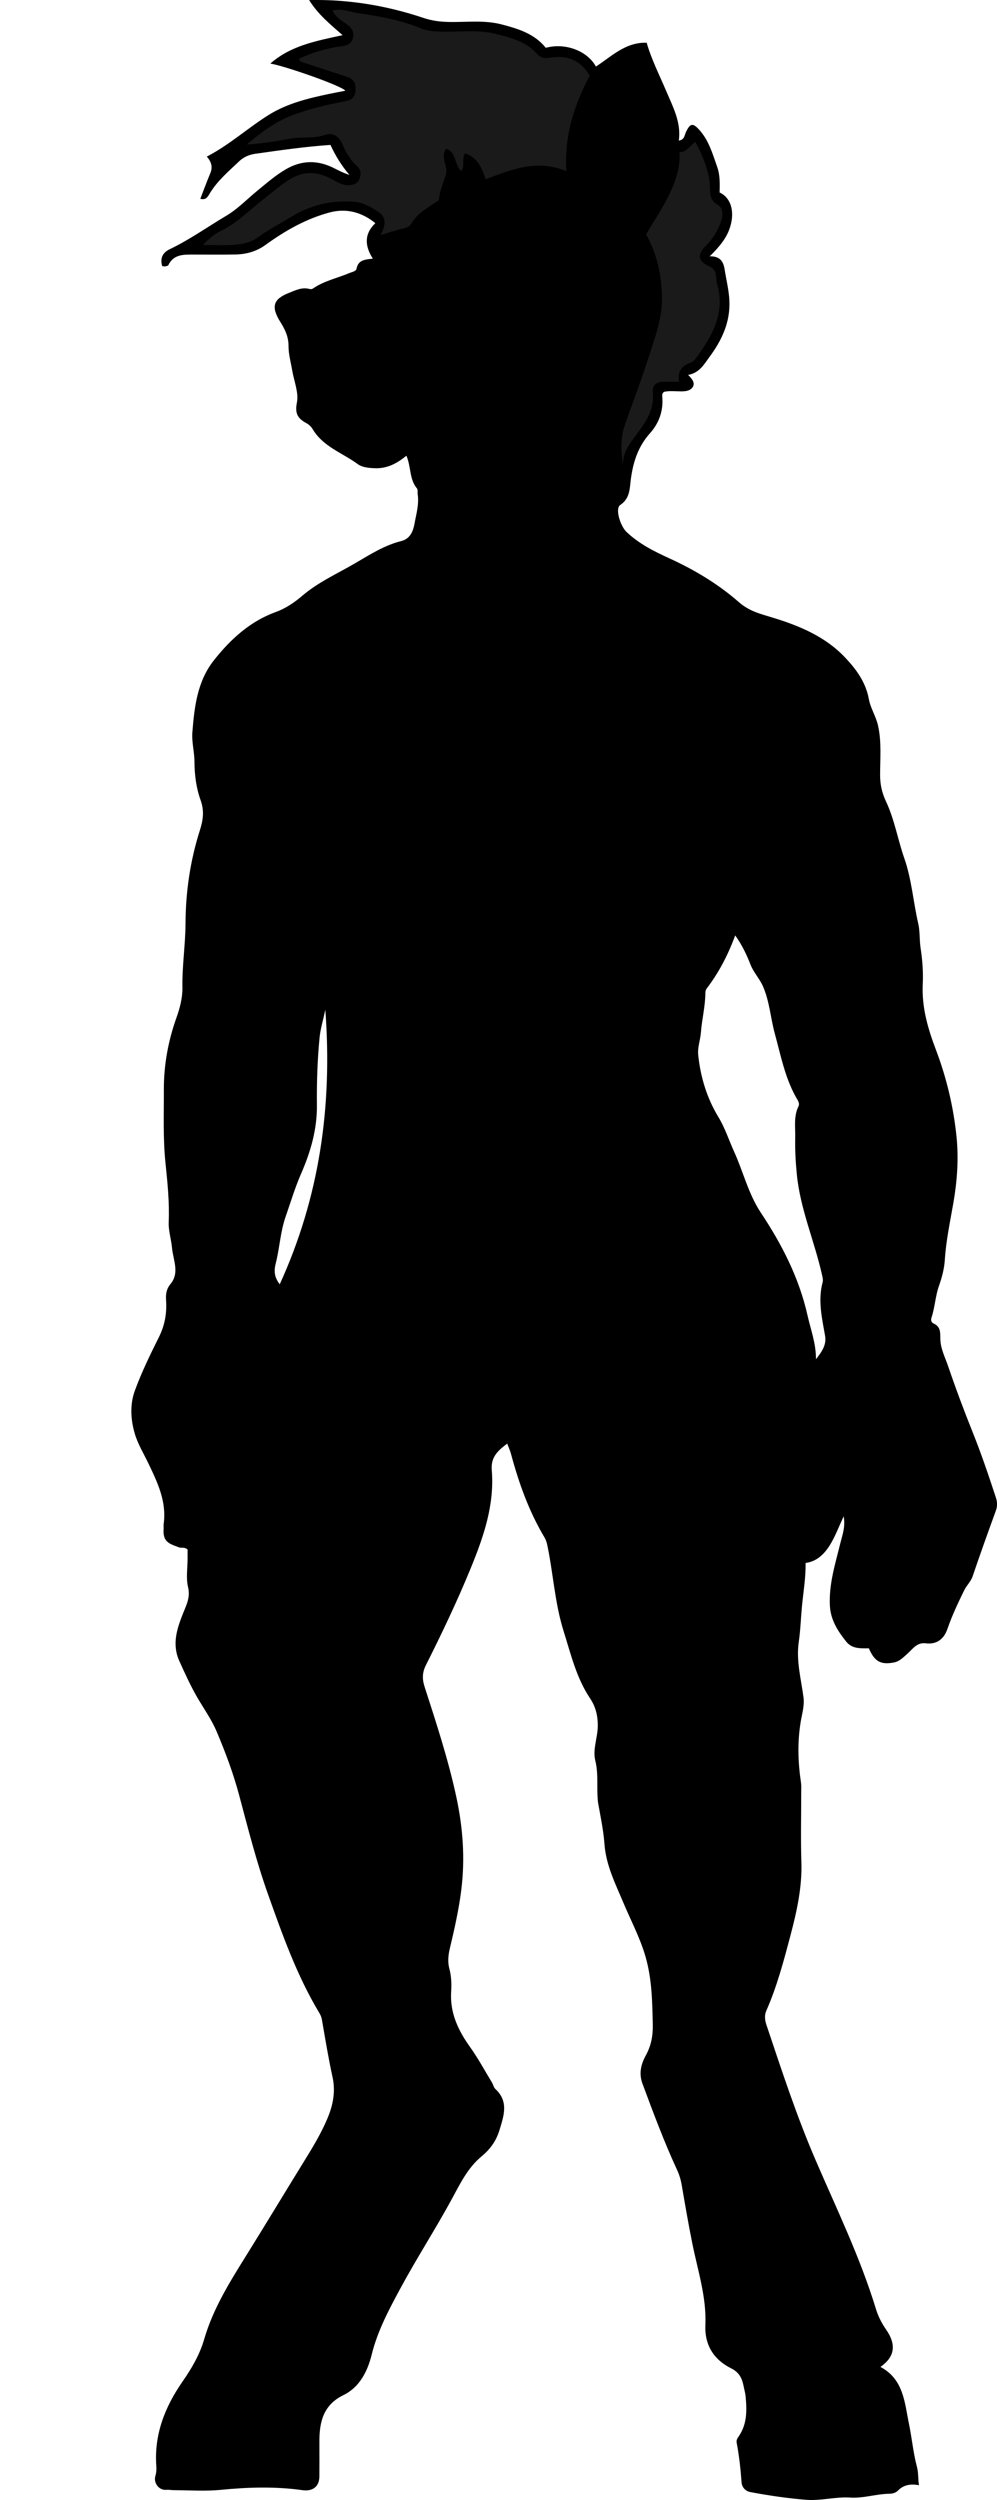 <?xml version="1.0" encoding="utf-8"?>
<!-- Generator: Adobe Illustrator 24.0.2, SVG Export Plug-In . SVG Version: 6.00 Build 0)  -->
<svg version="1.1" id="Layer_1" xmlns="http://www.w3.org/2000/svg" xmlns:xlink="http://www.w3.org/1999/xlink" x="0px" y="0px"
	 viewBox="0 0 415.9 1042.13" style="enable-background:new 0 0 415.9 1042.13;" xml:space="preserve">
<style type="text/css">
	.st0{fill:#1A1A1A;}
</style>
<g>
	<path d="M211.59,601.73c-3.98,3-6.9,5.64-6.45,11.09c1.2,14.43-3.4,27.75-8.78,40.87c-5.64,13.76-12.03,27.16-18.71,40.43
		c-1.49,2.97-1.59,5.7-0.54,8.95c4.9,15.16,9.87,30.3,13.24,45.92c2.76,12.81,3.71,25.58,2.09,38.69
		c-1.05,8.48-2.94,16.68-4.89,24.94c-0.6,2.53-0.79,5.45-0.12,7.91c0.9,3.31,0.96,6.57,0.76,9.84c-0.52,8.7,2.99,16.03,7.8,22.76
		c3.44,4.8,6.21,9.96,9.26,14.98c0.51,0.84,0.68,1.98,1.35,2.6c5.75,5.3,3.57,11.21,1.72,17.3c-1.36,4.48-3.93,7.94-7.41,10.81
		c-5.89,4.87-9.06,11.63-12.58,18.08c-6.8,12.47-14.52,24.4-21.26,36.89c-4.79,8.88-9.56,17.73-12.03,27.74
		c-1.68,6.79-4.98,13.51-11.71,16.79c-8.49,4.13-10.12,11.22-10.09,19.46c0.01,4.83,0.03,9.66-0.01,14.5
		c-0.03,4.24-2.82,6.3-7.06,5.7c-11.35-1.6-22.69-1.25-34.09-0.13c-6.44,0.63-12.98,0.16-19.48,0.13c-1.08-0.01-2.1-0.23-3.25-0.13
		c-3.03,0.26-5.41-2.87-4.53-5.81c0.4-1.33,0.5-2.62,0.4-3.91c-1.02-13.25,3.55-24.8,10.92-35.42c3.81-5.49,7.16-11.17,9.02-17.6
		c3.74-12.87,10.77-24.05,17.77-35.28c8.02-12.87,15.84-25.86,23.81-38.76c3.6-5.82,7.16-11.67,9.82-17.97
		c2.31-5.46,3.5-11.14,2.17-17.24c-1.74-7.96-3.06-16.01-4.45-24.04c-0.18-1.03-0.57-1.91-1.05-2.72
		c-9.41-15.62-15.43-32.65-21.51-49.74c-4.79-13.48-8.28-27.31-11.95-41.03c-2.46-9.21-5.74-17.95-9.41-26.6
		c-2.08-4.92-5.25-9.37-7.97-14.02c-2.88-4.94-5.22-10.12-7.58-15.34c-3.2-7.08-0.93-13.6,1.55-19.87c1.46-3.68,3.1-6.66,2.08-10.96
		c-0.9-3.79-0.19-7.95-0.19-11.95c0-1.31,0-2.62,0-3.67c-1.26-1.21-2.55-0.55-3.56-0.92c-4-1.49-6.86-2.18-6.44-7.74
		c0.05-0.66-0.07-1.34,0.02-2c1.3-9.29-2.5-17.2-6.36-25.25c-1.97-4.11-4.42-8.09-5.7-12.46c-1.74-5.9-2.05-12.2,0.06-17.94
		c2.79-7.61,6.38-14.96,10.01-22.23c2.45-4.9,3.35-9.89,3-15.26c-0.16-2.47,0.02-4.71,1.85-6.91c3.9-4.7,1.07-10.02,0.62-15.08
		c-0.32-3.58-1.53-7.15-1.38-10.69c0.36-8.32-0.51-16.61-1.35-24.78c-1.05-10.14-0.63-20.23-0.67-30.32
		c-0.04-10.34,1.78-20.44,5.3-30.26c1.41-3.94,2.52-8.28,2.45-12.42c-0.17-8.98,1.25-17.83,1.29-26.8
		c0.06-13.13,1.96-26.11,5.96-38.68c1.36-4.28,1.97-8.13,0.31-12.71c-1.8-5-2.52-10.44-2.54-15.96c-0.01-4.07-1.2-8.14-0.87-12.3
		c0.84-10.67,2.07-21.27,9.02-30.03c6.93-8.74,15.02-16.17,25.73-20.05c4.18-1.51,7.94-4.09,11.03-6.74
		c6.73-5.76,14.65-9.25,22.1-13.6c6.15-3.59,12.22-7.51,19.26-9.26c3.84-0.95,5.01-4.37,5.52-7.25c0.72-3.99,1.96-8.05,1.33-12.24
		c-0.12-0.82,0.14-1.9-0.3-2.43c-3.24-3.88-2.41-9-4.41-13.66c-3.89,3.21-8.07,5.46-13.29,5.22c-2.54-0.11-5.14-0.34-7.05-1.74
		c-6.39-4.68-14.45-7.23-18.78-14.58c-0.57-0.97-1.52-1.87-2.5-2.4c-3.54-1.91-5.01-3.89-4.06-8.63c0.84-4.17-1.21-8.93-1.96-13.43
		c-0.57-3.38-1.55-6.77-1.53-10.15c0.01-3.88-1.44-6.89-3.41-10.02c-4.12-6.54-2.78-9.61,3.54-12.12c2.68-1.07,5.42-2.45,8.45-1.69
		c0.73,0.18,1.15,0.17,1.72-0.22c4.65-3.17,10.17-4.28,15.24-6.43c1.01-0.43,2.62-0.64,2.84-1.8c0.69-3.6,3.5-3.8,6.79-4.13
		c-3.36-5.29-3.71-10.22,1.04-14.81c-5.85-4.76-12.34-6.24-19.02-4.47c-9.83,2.61-18.63,7.63-26.87,13.59
		c-3.69,2.67-7.91,3.86-12.4,3.94c-5.83,0.11-11.66,0.03-17.5,0.03c-4.13,0-8.32-0.18-10.55,4.41c-0.15,0.32-0.86,0.42-1.32,0.52
		c-0.31,0.07-0.66-0.04-1.24-0.09c-0.93-3.24,0.03-5.58,3.18-7.09c8.26-3.95,15.72-9.29,23.57-13.94c4.75-2.81,8.7-6.97,13.02-10.5
		c3.8-3.1,7.48-6.33,11.76-8.83c6.78-3.95,13.51-3.92,20.37-0.38c1.98,1.02,3.98,2,6.19,2.71c-3.3-3.9-5.9-8.11-7.9-12.51
		c-10.66,0.72-21,2.24-31.34,3.69c-2.55,0.36-4.86,1.36-6.59,2.99c-4.44,4.21-9.19,8.19-12.41,13.5c-0.93,1.54-1.56,2.89-3.96,2.29
		c1.41-3.64,2.71-7.21,4.18-10.7c1.07-2.54,0.47-4.69-1.47-6.9c9.43-4.88,17.07-11.9,25.77-17.34c7.69-4.81,16.45-6.95,25.25-8.79
		c2.23-0.47,4.47-0.88,6.78-1.33c-1.76-2.18-26.02-10.57-31.3-11.31c8.49-7.52,19.24-9.47,30.13-11.85
		c-4.87-4.33-10.09-8.42-13.95-14.64c16.97-0.33,32.62,2.41,47.83,7.49c3.4,1.13,6.65,1.55,10.12,1.64
		c7.43,0.19,14.95-0.89,22.27,1.01c6.93,1.8,13.78,3.88,18.51,9.77c8.12-2.2,17.32,1.24,20.91,7.82
		c6.59-4.29,12.38-10.24,21.18-9.93c1.9,6.79,5.3,13.4,8.18,20.22c2.73,6.45,6.29,12.96,5.22,20.56c2.37-0.32,2.36-2.22,2.91-3.4
		c1.81-3.86,2.9-4.15,5.77-0.91c3.91,4.39,5.43,9.94,7.34,15.31c1.24,3.49,1.07,7.13,1.01,10.65c4.65,2.14,6.29,7.67,4.51,13.92
		c-1.4,4.92-4.54,8.63-8.66,12.67c4.28-0.08,5.71,2.08,6.24,5.49c0.67,4.35,1.79,8.61,1.98,13.07c0.39,9.04-3.23,16.54-8.4,23.53
		c-2.23,3.02-4.09,6.47-8.82,7.37c1.72,1.64,2.96,3.3,1.97,4.97c-0.95,1.59-2.89,1.87-4.81,1.87c-2.46,0-4.96-0.33-7.2,0.2
		c-0.83,0.6-0.81,1.31-0.75,1.94c0.55,5.9-1.32,11.09-5.18,15.39c-4.9,5.47-6.96,11.91-7.91,19.01c-0.52,3.87-0.27,8.02-4.44,10.82
		c-2.26,1.52,0.08,8.82,2.61,11.22c5.22,4.96,11.43,8.07,17.92,11.03c10.42,4.75,20.33,10.69,28.91,18.2
		c4.32,3.79,8.81,4.88,13.9,6.42c11.11,3.36,22.01,7.85,30.26,16.49c4.7,4.92,8.81,10.39,10.11,17.53
		c0.69,3.79,2.96,7.17,3.83,11.04c1.55,6.91,0.85,13.86,0.87,20.79c0.01,3.89,0.8,7.33,2.47,10.88c3.54,7.53,4.89,15.83,7.62,23.65
		c3.09,8.83,3.72,18.17,5.81,27.2c0.77,3.32,0.46,6.84,1,10.3c0.75,4.85,1.12,9.98,0.89,14.76c-0.49,9.88,2.14,18.76,5.54,27.71
		c4.41,11.63,7.28,23.74,8.54,36.05c0.94,9.15,0.29,18.43-1.31,27.65c-1.37,7.87-3.06,15.73-3.57,23.77
		c-0.23,3.61-1.19,7.28-2.41,10.71c-1.55,4.34-1.69,8.96-3.13,13.28c-0.42,1.25,0.03,2.13,0.86,2.5c3.11,1.37,2.74,3.98,2.82,6.62
		c0.12,3.98,2.01,7.55,3.26,11.22c3.15,9.24,6.57,18.39,10.21,27.45c3.58,8.92,6.66,18.01,9.65,27.13c0.68,2.07,0.72,3.7,0.01,5.67
		c-3.3,9.06-6.56,18.14-9.66,27.28c-0.77,2.25-2.5,3.76-3.51,5.81c-2.58,5.28-5.09,10.57-7.01,16.14c-1.46,4.23-4.45,6.55-9.04,5.99
		c-3.73-0.46-5.42,2.37-7.63,4.31c-1.74,1.53-3.31,3.25-5.71,3.69c-5.47,1.02-8.04-0.43-10.39-5.91c-3.39,0.01-7,0.29-9.48-2.83
		c-3.49-4.39-6.46-8.97-6.78-14.88c-0.48-9.03,2.24-17.47,4.34-26.05c0.85-3.46,2.21-6.89,1.41-11.26
		c-2.09,4.43-3.58,8.57-5.89,12.21c-2.29,3.61-5.44,6.65-9.99,7.22c0.08,6.3-0.96,12.2-1.53,18.14c-0.46,4.91-0.61,9.86-1.32,14.75
		c-1.15,7.88,0.96,15.46,1.97,23.14c0.46,3.48-0.63,6.92-1.18,10.26c-1.4,8.51-1.12,16.87,0.14,25.3c0.19,1.31,0.09,2.66,0.09,3.99
		c0.01,9.66-0.25,19.34,0.07,28.99c0.35,10.5-1.89,20.61-4.52,30.55c-2.82,10.66-5.64,21.4-10.13,31.57
		c-0.81,1.82-0.6,3.86,0.06,5.83c6.37,18.98,12.58,38,20.53,56.42c8.83,20.47,18.6,40.58,25.14,61.98c0.96,3.13,2.37,5.92,4.27,8.65
		c4.41,6.34,3.57,11.4-2.37,15.55c9.7,5.15,10.07,14.88,11.92,23.84c1.22,5.91,1.75,11.99,3.3,17.8c0.68,2.55,0.41,4.85,0.85,7.68
		c-3.56-0.7-6.49-0.11-8.74,2.21c-1.05,1.09-2.64,1.33-3.57,1.34c-5.52,0.06-10.81,1.95-16.4,1.59c-6.09-0.4-12.13,1.41-18.29,0.93
		c-7.85-0.62-15.62-1.77-23.34-3.22c-2.02-0.38-3.52-1.95-3.67-4.09c-0.4-5.56-1.01-11.08-2.05-16.56c-0.19-1.01,0.35-1.82,0.95-2.7
		c3.47-5.09,3.34-10.89,2.78-16.64c-0.13-1.38-0.57-2.85-0.85-4.29c-0.6-3.09-1.83-5.63-5.07-7.24
		c-7.33-3.66-11.21-9.69-10.85-18.12c0.5-11.64-3.15-22.64-5.42-33.84c-1.65-8.15-3.05-16.35-4.46-24.54
		c-0.4-2.32-1.04-4.37-2.02-6.47c-5.39-11.67-9.87-23.72-14.35-35.77c-1.61-4.35-0.54-8.2,1.4-11.75c2.23-4.08,3-8.18,2.91-12.77
		c-0.2-9.55-0.35-19.07-3.02-28.36c-2.26-7.85-6.1-15.03-9.24-22.5c-3.32-7.9-7.26-15.63-7.9-24.5c-0.41-5.68-1.62-11.31-2.62-16.94
		c-0.21-1.16-0.24-2.3-0.29-3.45c-0.21-4.78,0.29-9.54-0.9-14.32c-1.18-4.73,0.94-9.46,1.02-14.27c0.07-4.33-0.84-8.19-3.17-11.66
		c-5.75-8.56-8.03-18.41-11.07-28.05c-3.7-11.76-4.32-24.02-6.83-35.96c-0.25-1.17-0.63-2.26-1.18-3.18
		c-6.49-10.87-10.68-22.64-13.95-34.79C212.83,604.8,212.28,603.6,211.59,601.73z M306.69,389.91c-3.02,8.22-6.84,15.5-11.86,22.1
		c-0.45,0.59-0.57,1.18-0.58,1.84c-0.03,5.6-1.45,11.05-1.87,16.58c-0.24,3.13-1.44,6.14-1.12,9.27c0.93,9.19,3.62,18,8.36,25.81
		c2.84,4.68,4.42,9.71,6.62,14.55c3.83,8.42,5.96,17.62,11.13,25.4c8.81,13.26,15.98,27.2,19.49,42.85
		c1.34,5.97,3.58,11.74,3.52,18.26c2.43-3.09,4.47-5.97,3.8-9.76c-1.3-7.42-3.05-14.79-1.01-22.37c0.24-0.9-0.03-1.98-0.24-2.94
		c-3.14-14.1-9.12-27.48-10.54-42.03c-0.5-5.07-0.78-10.3-0.66-15.22c0.1-4.17-0.73-8.88,1.35-13.08c0.67-1.36-0.4-2.67-1.16-4.04
		c-4.52-8.19-6.26-17.34-8.7-26.25c-1.8-6.57-2.19-13.49-4.97-19.8c-1.4-3.17-3.87-5.68-5.18-9.01
		C311.49,398.03,309.62,393.99,306.69,389.91z M135.71,420.92c-0.97,4.56-2.05,8-2.39,11.5c-0.92,9.39-1.22,18.82-1.12,28.27
		c0.11,9.96-2.6,19.39-6.55,28.42c-2.58,5.9-4.41,12.03-6.51,18.07c-2.22,6.37-2.49,13.13-4.14,19.56
		c-0.94,3.66-0.22,6.06,1.68,8.61C133.2,499.24,138.73,461.35,135.71,420.92z"/>
	<path class="st0" d="M245.98,31.53c-6.69,12.71-10.64,25.43-9.72,39.81c-12.21-5.05-22.89-0.76-33.59,3.39
		c-1.69-4.55-3.39-9.12-8.7-10.8c-1.44,2.46,0.03,4.97-1.5,7.39c-3.03-2.58-1.95-7.89-6.35-9.3c-2.67,3.77,1.12,7.33-0.19,11.08
		c-1.23,3.49-2.61,7.02-2.87,10.35c-4.34,3-8.77,5.18-11.39,9.64c-0.64,1.09-1.71,1.79-3.19,2.1c-3.16,0.67-6.22,1.76-9.75,2.8
		c1.9-3.51,2.93-7.14-0.9-9.67c-2.93-1.93-6.06-3.84-9.69-4.17c-9.78-0.89-18.77,1.33-27.19,6.55c-4.43,2.75-9.11,5.05-13.33,8.2
		c-2.75,2.05-6.26,2.86-9.64,3.13c-4.25,0.34-8.54,0.08-13.31,0.08c2.48-2.7,4.89-4.62,7.63-5.95c6.6-3.2,11.63-8.43,17.29-12.86
		c3.6-2.82,7.04-5.81,10.92-8.3c6.09-3.91,11.93-3.61,18.06-0.25c2.1,1.15,4.16,2.52,6.86,2.45c2.09-0.06,3.72-0.74,4.47-2.49
		c0.79-1.84,0.83-3.87-0.97-5.46c-2.76-2.45-4.58-5.58-5.97-8.92c-1.43-3.43-3.99-5.25-7.37-4.09c-4.82,1.66-9.78,0.67-14.67,1.59
		c-5.55,1.04-11.25,1.99-17.99,2.4c6.25-5.31,12.04-9.49,18.89-12.13c7.17-2.77,14.62-4.44,22.12-5.9c2.45-0.48,4.01-1.38,4.31-3.9
		c0.34-2.88-0.23-5.25-3.43-6.27c-6.03-1.92-12.02-3.96-18.05-5.87c-0.83-0.26-1.58-0.45-2.15-1.59c5.77-2.77,11.88-4.54,18.22-5.36
		c2.11-0.27,3.63-1.09,4.23-2.84c0.73-2.13,0.22-4.16-1.76-5.75c-2.27-1.82-5.13-3.03-6.59-6.22c3.5-1.03,6.84,0.47,9.97,0.95
		c9.14,1.4,18.35,2.9,27,6.51c2.63,1.1,5.38,1.22,8.2,1.31c7.59,0.25,15.24-0.93,22.78,0.93c6.39,1.57,12.77,3.21,17.35,8.36
		c1.62,1.82,3.51,1.94,5.42,1.6C237.07,22.71,242.51,25.59,245.98,31.53z"/>
	<path class="st0" d="M283.24,159.12c-2.6,0-4.42,0.02-6.24,0c-2.99-0.04-5.03,1.34-4.69,4.4c0.83,7.43-3.21,12.84-7.25,18.18
		c-2.82,3.72-5.37,7.39-5.23,12.37c-0.68-5.58-1.14-11.13,0.7-16.5c3.21-9.37,6.82-18.61,9.84-28.04c2.57-8.03,5.72-16.06,5.77-24.6
		c0.06-9.55-1.91-18.79-6.63-27.23c5.67-9.77,14.89-21.88,13.91-34.31c3.02,0.23,4.15-2.62,6.69-4.24
		c3.11,6.17,5.92,12.33,6.08,19.32c0.06,2.75,0.13,5.1,2.97,6.74c2.45,1.41,2.51,4.06,1.76,6.56c-1.24,4.14-3.47,7.68-6.54,10.76
		c-3.65,3.66-3.17,6.47,1.62,8.57c3.42,1.5,2.43,4.73,3.13,7.14c3.59,12.37-2.18,22.18-9.19,31.56c-0.51,0.68-1.14,1.1-1.98,1.4
		C284.49,152.44,282.53,154.78,283.24,159.12z"/>
</g>
</svg>
